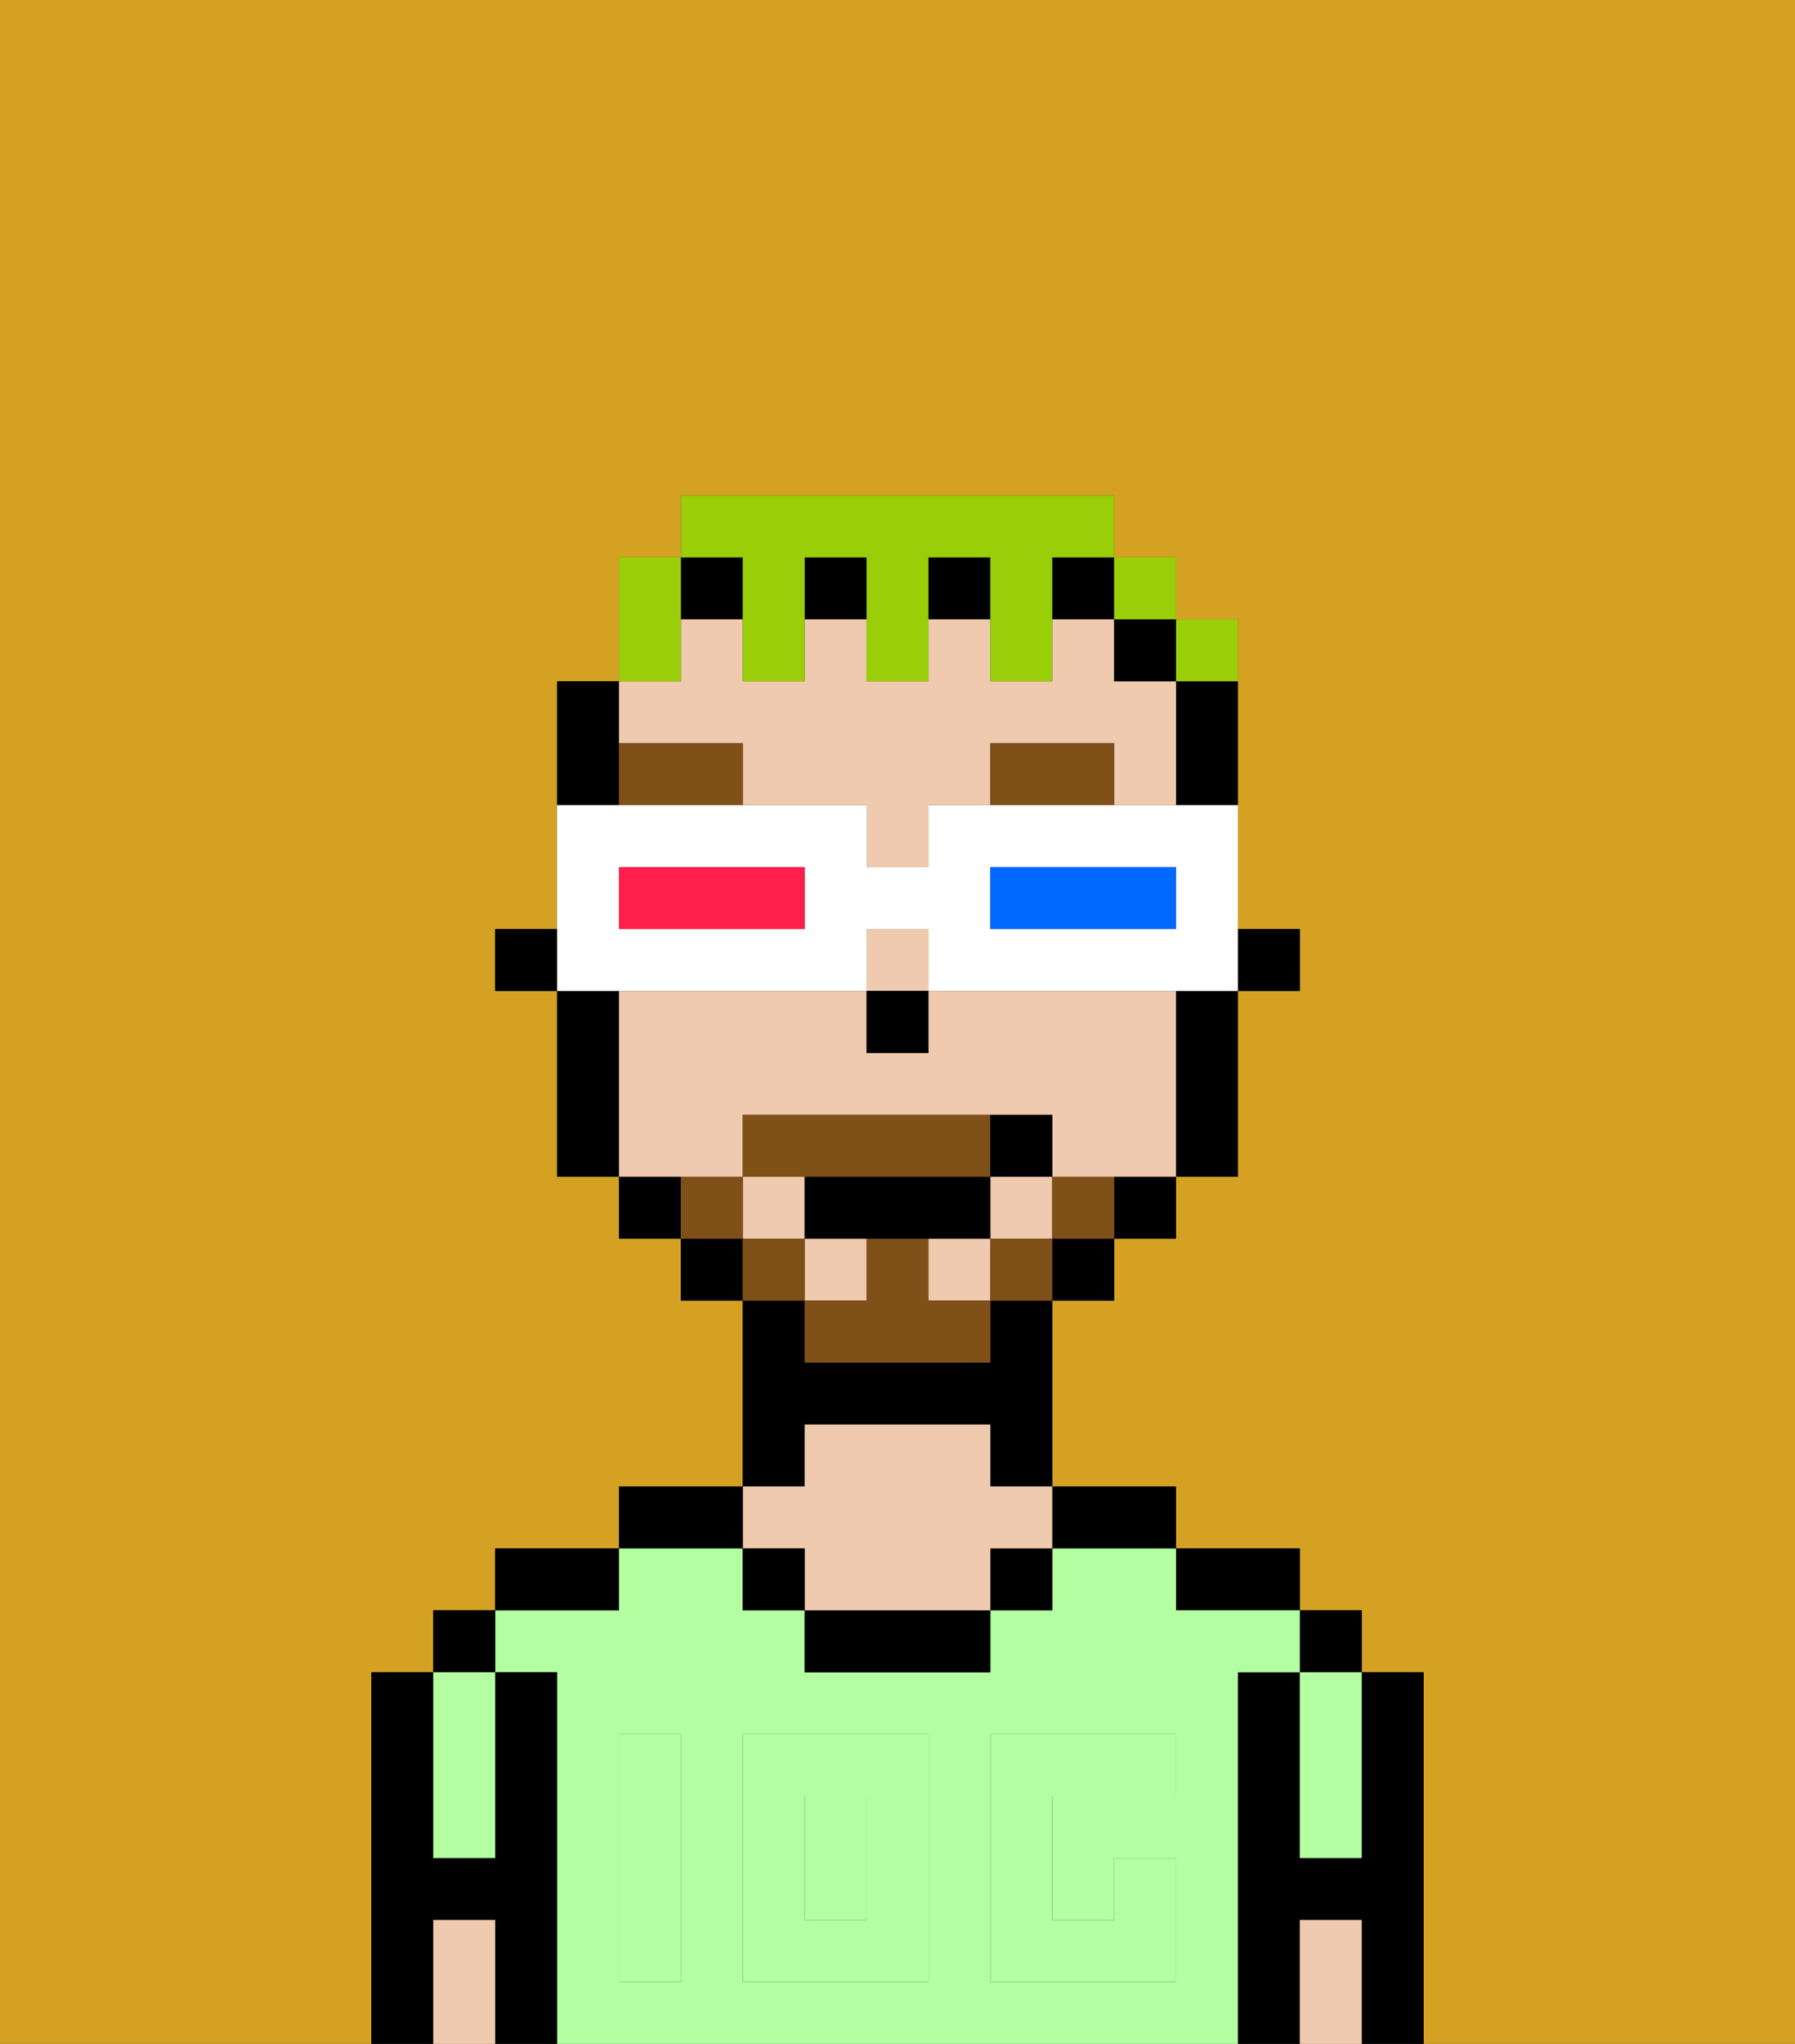 <svg xmlns="http://www.w3.org/2000/svg" viewBox="0 0 29 33"><rect x="0" y="0" width="29" height="33" fill="#333333" stroke="none"/><defs><style>polygon,rect,path{shape-rendering:crispedges;}.da251-1{fill:#d4a122;}.da251-2{fill:#000000;}.da251-3{fill:#b3ffa1;}.da251-4{fill:#efcaaf;}.da251-5{fill:#b3ffa1;}.da251-6{fill:#7f5018;}.da251-7{fill:#7f5018;}.da251-8{fill:#99ce09;}.da251-9{fill:#ffffff;}.da251-10{fill:#0068ff;}.da251-11{fill:#ff1f4a;}</style></defs><path class="da251-1" d="M0,33H6V27H7V26H8V25h2V24h2V21H11V20H10V19H9V16H8V15H9V11h1V9h1V8h7V9h1v1h1v5h1v1H20v3H19v1H18v1H17v3h2v1h2v1h1v1h1v6h6V0H0Z"/><path class="da251-2" d="M23,27H22v3H21V27H20v6h1V31h1v2h1V27Z"/><rect class="da251-2" x="21" y="26" width="1" height="1"/><path class="da251-3" d="M21,28v2h1V27H21Z"/><path class="da251-4" d="M21,31v2h1V31Z"/><path class="da251-2" d="M20,26h1V25H19v1Z"/><rect class="da251-3" x="13" y="29" width="1" height="2"/><path class="da251-3" d="M20,27h1V26H19V25H17v1H16v1H13V26H12V25H10v1H8v1H9v6H20V27Zm-9,2v3H10V28h1Zm4,3H12V28h3Zm4-3H17v2h1V30h1v2H16V28h3Z"/><path class="da251-2" d="M18,25h1V24H17v1Z"/><rect class="da251-2" x="16" y="25" width="1" height="1"/><path class="da251-2" d="M13,26v1h3V26H13Z"/><path class="da251-2" d="M13,23h3v1h1V21H16v1H13V21H12v3h1Z"/><path class="da251-4" d="M13,25v1h3V25h1V24H16V23H13v1H12v1Z"/><rect class="da251-2" x="12" y="25" width="1" height="1"/><path class="da251-2" d="M12,24H10v1h2Z"/><path class="da251-2" d="M10,25H8v1h2Z"/><path class="da251-2" d="M9,27H8v3H7V27H6v6H7V31H8v2H9V27Z"/><rect class="da251-2" x="7" y="26" width="1" height="1"/><path class="da251-3" d="M7,30H8V27H7v3Z"/><path class="da251-4" d="M7,31v2H8V31Z"/><path class="da251-5" d="M12,32h3V28H12Zm1-3h1v2H13Z"/><path class="da251-5" d="M10,29v3h1V28H10Z"/><path class="da251-5" d="M16,28v4h3V30H18v1H17V29h2V28H16Z"/><rect class="da251-2" x="20" y="15" width="1" height="1"/><path class="da251-2" d="M19,12v1h1V11H19Z"/><rect class="da251-4" x="15" y="20" width="1" height="1"/><rect class="da251-4" x="16" y="19" width="1" height="1"/><rect class="da251-4" x="12" y="19" width="1" height="1"/><rect class="da251-4" x="14" y="15" width="1" height="1"/><rect class="da251-4" x="13" y="20" width="1" height="1"/><path class="da251-4" d="M12,19V18h5v1h2V16H15v1H14V16H10v3h2Z"/><path class="da251-4" d="M12,12v1h2v1h1V13h1V12h2v1h1V11H18V10H17v1H16V10H15v1H14V10H13v1H12V10H11v1H10v1Z"/><path class="da251-2" d="M19,17v2h1V16H19Z"/><rect class="da251-2" x="18" y="10" width="1" height="1"/><path class="da251-2" d="M18,20h1V19H18Z"/><rect class="da251-2" x="17" y="20" width="1" height="1"/><rect class="da251-2" x="13" y="9" width="1" height="1"/><rect class="da251-2" x="15" y="9" width="1" height="1"/><rect class="da251-2" x="11" y="9" width="1" height="1"/><rect class="da251-2" x="17" y="9" width="1" height="1"/><rect class="da251-2" x="11" y="20" width="1" height="1"/><path class="da251-2" d="M10,19v1h1V19Z"/><path class="da251-2" d="M10,12V11H9v2h1Z"/><path class="da251-2" d="M10,16H9v3h1V16Z"/><rect class="da251-2" x="8" y="15" width="1" height="1"/><rect class="da251-2" x="14" y="16" width="1" height="1"/><path class="da251-6" d="M16,12v1h2V12Z"/><path class="da251-6" d="M10,12v1h2V12Z"/><path class="da251-7" d="M17,19v1h1V19Z"/><rect class="da251-7" x="16" y="20" width="1" height="1"/><path class="da251-7" d="M15,20H14v1H13v1h3V21H15Z"/><path class="da251-7" d="M14,19h2V18H12v1h2Z"/><rect class="da251-7" x="12" y="20" width="1" height="1"/><path class="da251-7" d="M12,19H11v1h1Z"/><path class="da251-2" d="M15,20h1V19H13v1h2Z"/><path class="da251-2" d="M17,19V18H16v1Z"/><path class="da251-8" d="M11,10V9H10v2h1Z"/><path class="da251-8" d="M12,10v1h1V9h1v2h1V9h1v2h1V9h1V8H11V9h1Z"/><rect class="da251-8" x="18" y="9" width="1" height="1"/><path class="da251-8" d="M20,11V10H19v1Z"/><path class="da251-9" d="M11,16h3V15h1v1h5V13H15v1H14V13H9v3h2Zm5-2h3v1H16Zm-6,0h3v1H10Z"/><path class="da251-10" d="M19,15V14H16v1h3Z"/><path class="da251-11" d="M13,15V14H10v1h3Z"/></svg>